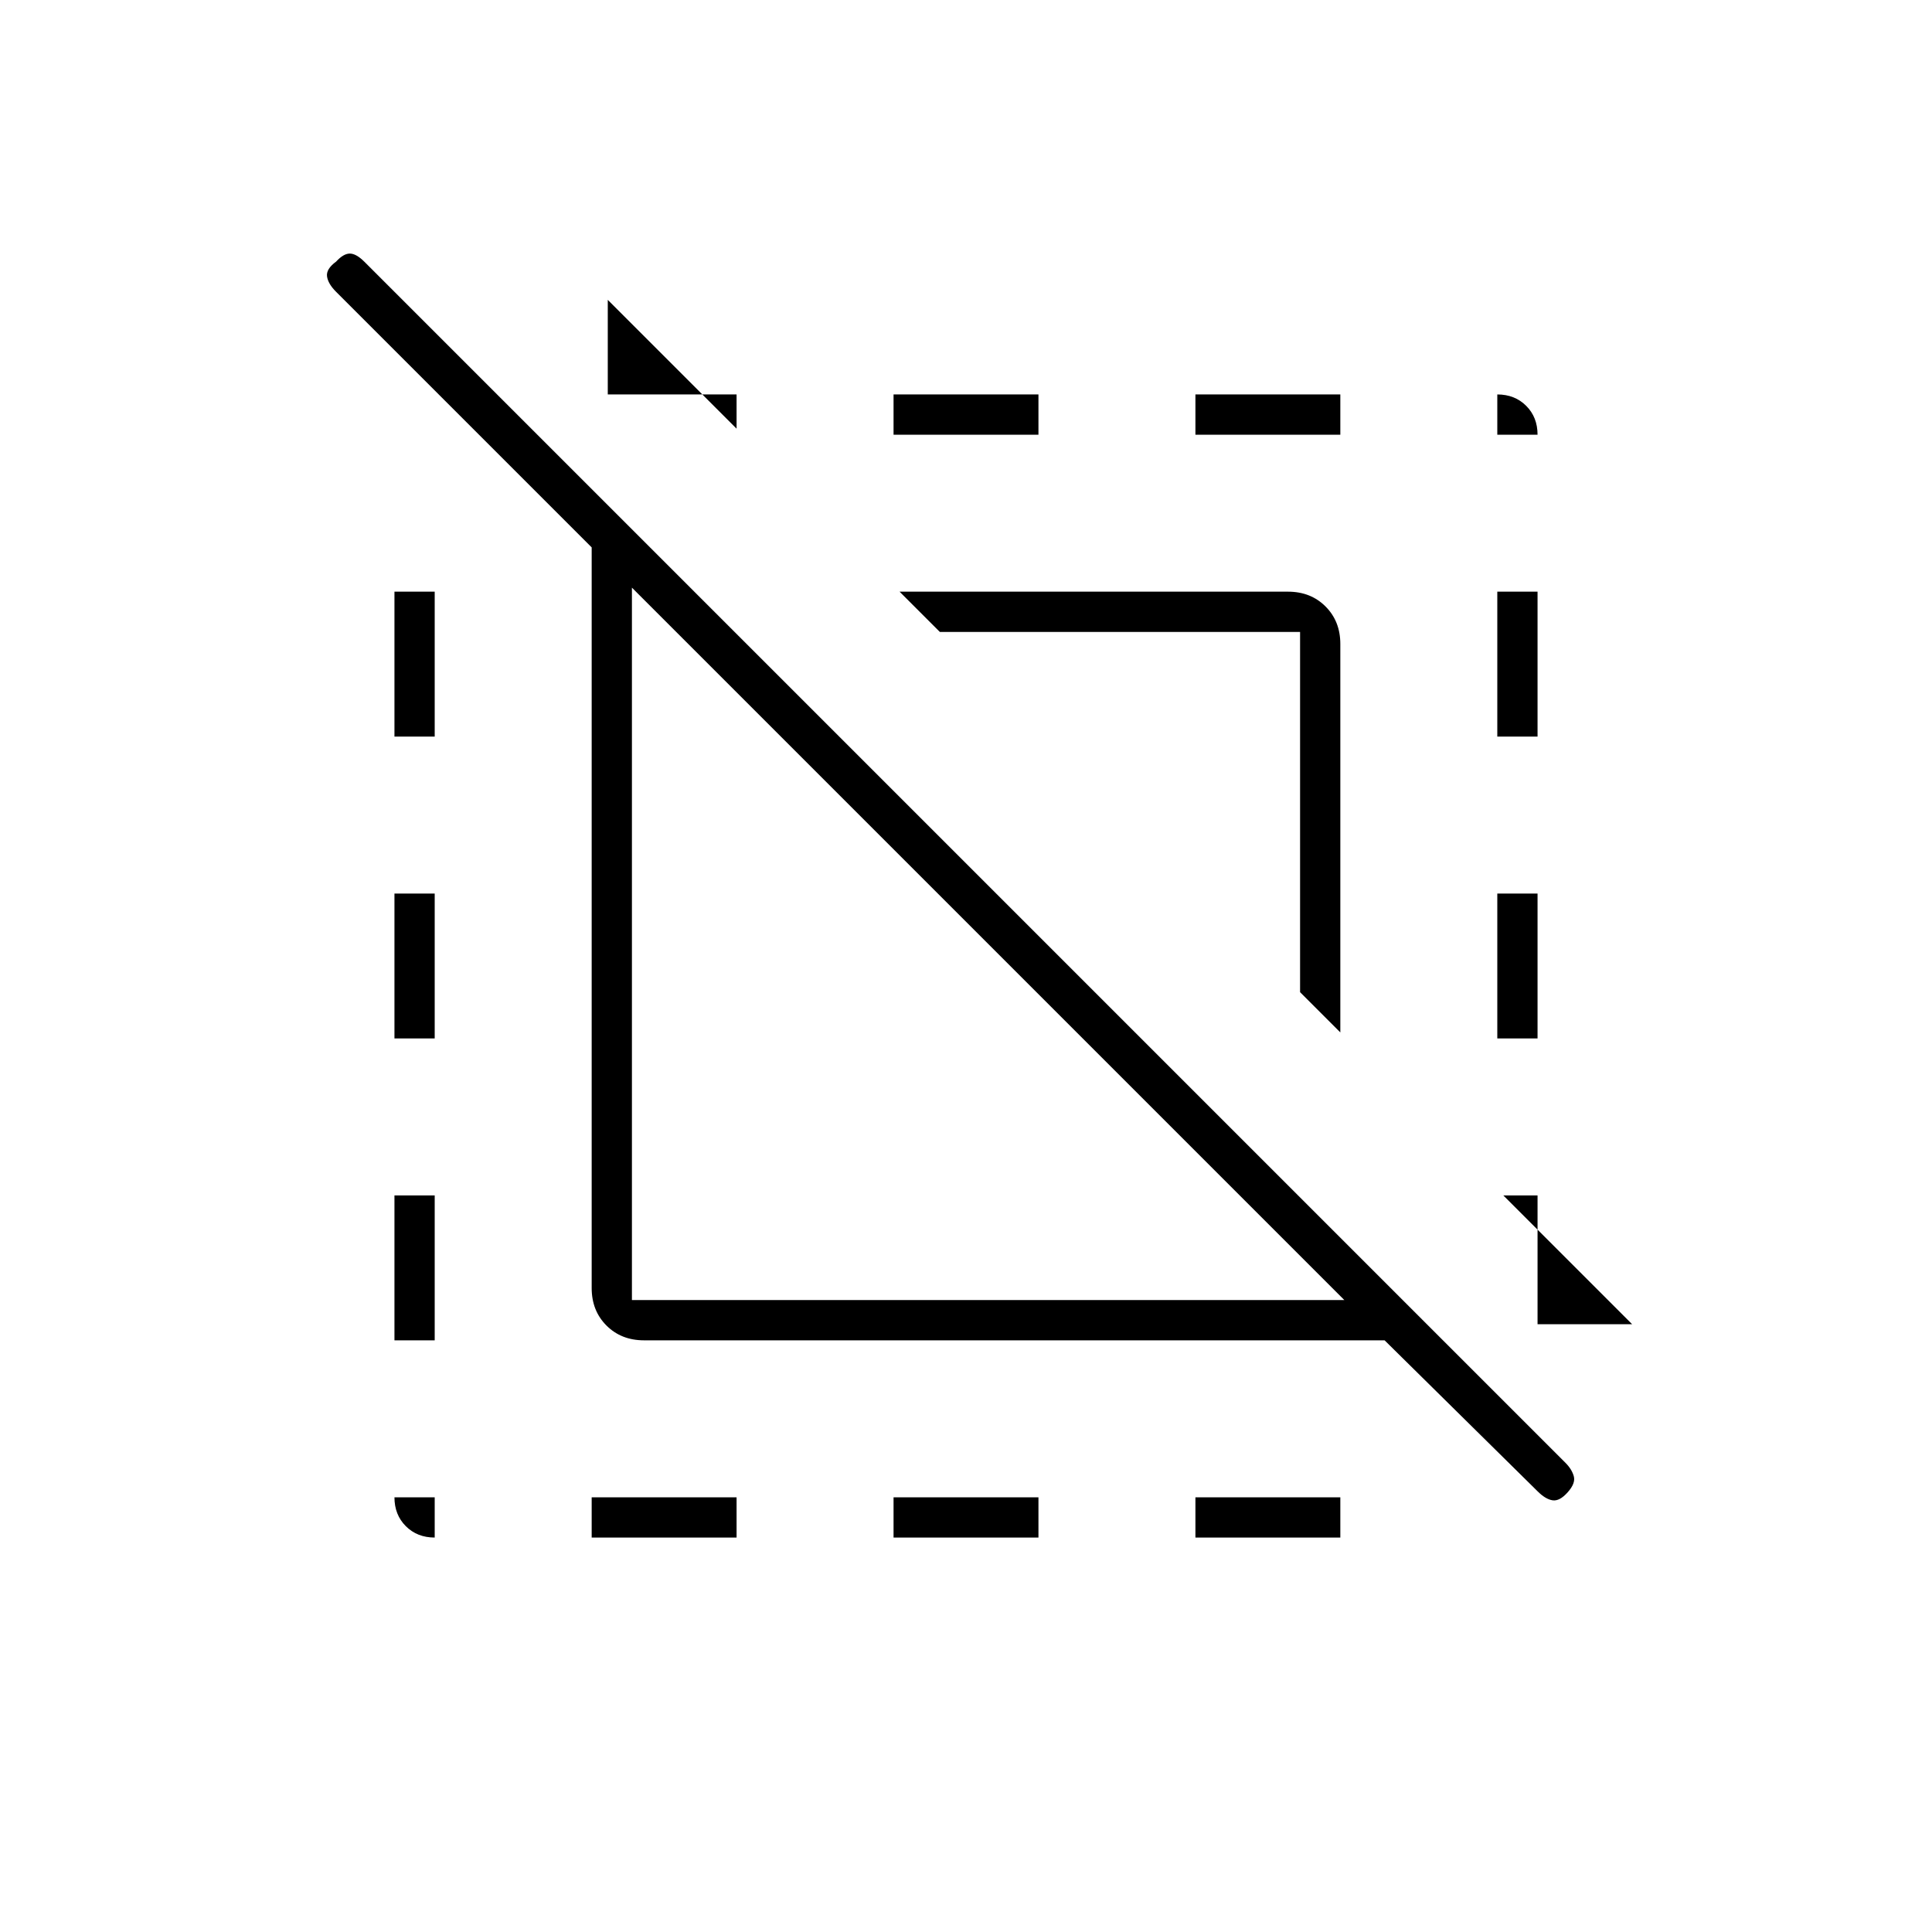 <svg xmlns="http://www.w3.org/2000/svg" height="20" viewBox="0 -960 960 960" width="20"><path d="M216-196q-8.7 0-14.35-5.65T196-216h20v20Zm78 0v-20h72v20h-72Zm150 0v-20h72v20h-72Zm0-548v-20h72v20h-72Zm150 548v-20h72v20h-72Zm0-548v-20h72v20h-72Zm150 0v-20q8.7 0 14.35 5.65T764-744h-20Zm20 525-76-75H320q-11.3 0-18.65-7.35Q294-308.7 294-320v-368L167-815q-4-4-4.5-7.667-.5-3.666 4.5-7.333 3.667-4 6.833-4 3.167 0 7.262 4.095l596.81 596.81Q781-230 782-226.5q1 3.5-3 7.978-4 4.522-7.5 4.022T764-219Zm-450-95h354L314-668v354Zm352-133-20-20v-179H467l-20-20h193q11.3 0 18.65 7.35Q666-651.3 666-640v193ZM366-747l-64-64v47h64v17Zm445 445-64-64h17v64h47Zm-615 8v-72h20v72h-20Zm0-150v-72h20v72h-20Zm0-150v-72h20v72h-20Zm548 150v-72h20v72h-20Zm0-150v-72h20v72h-20Z"/></svg>
